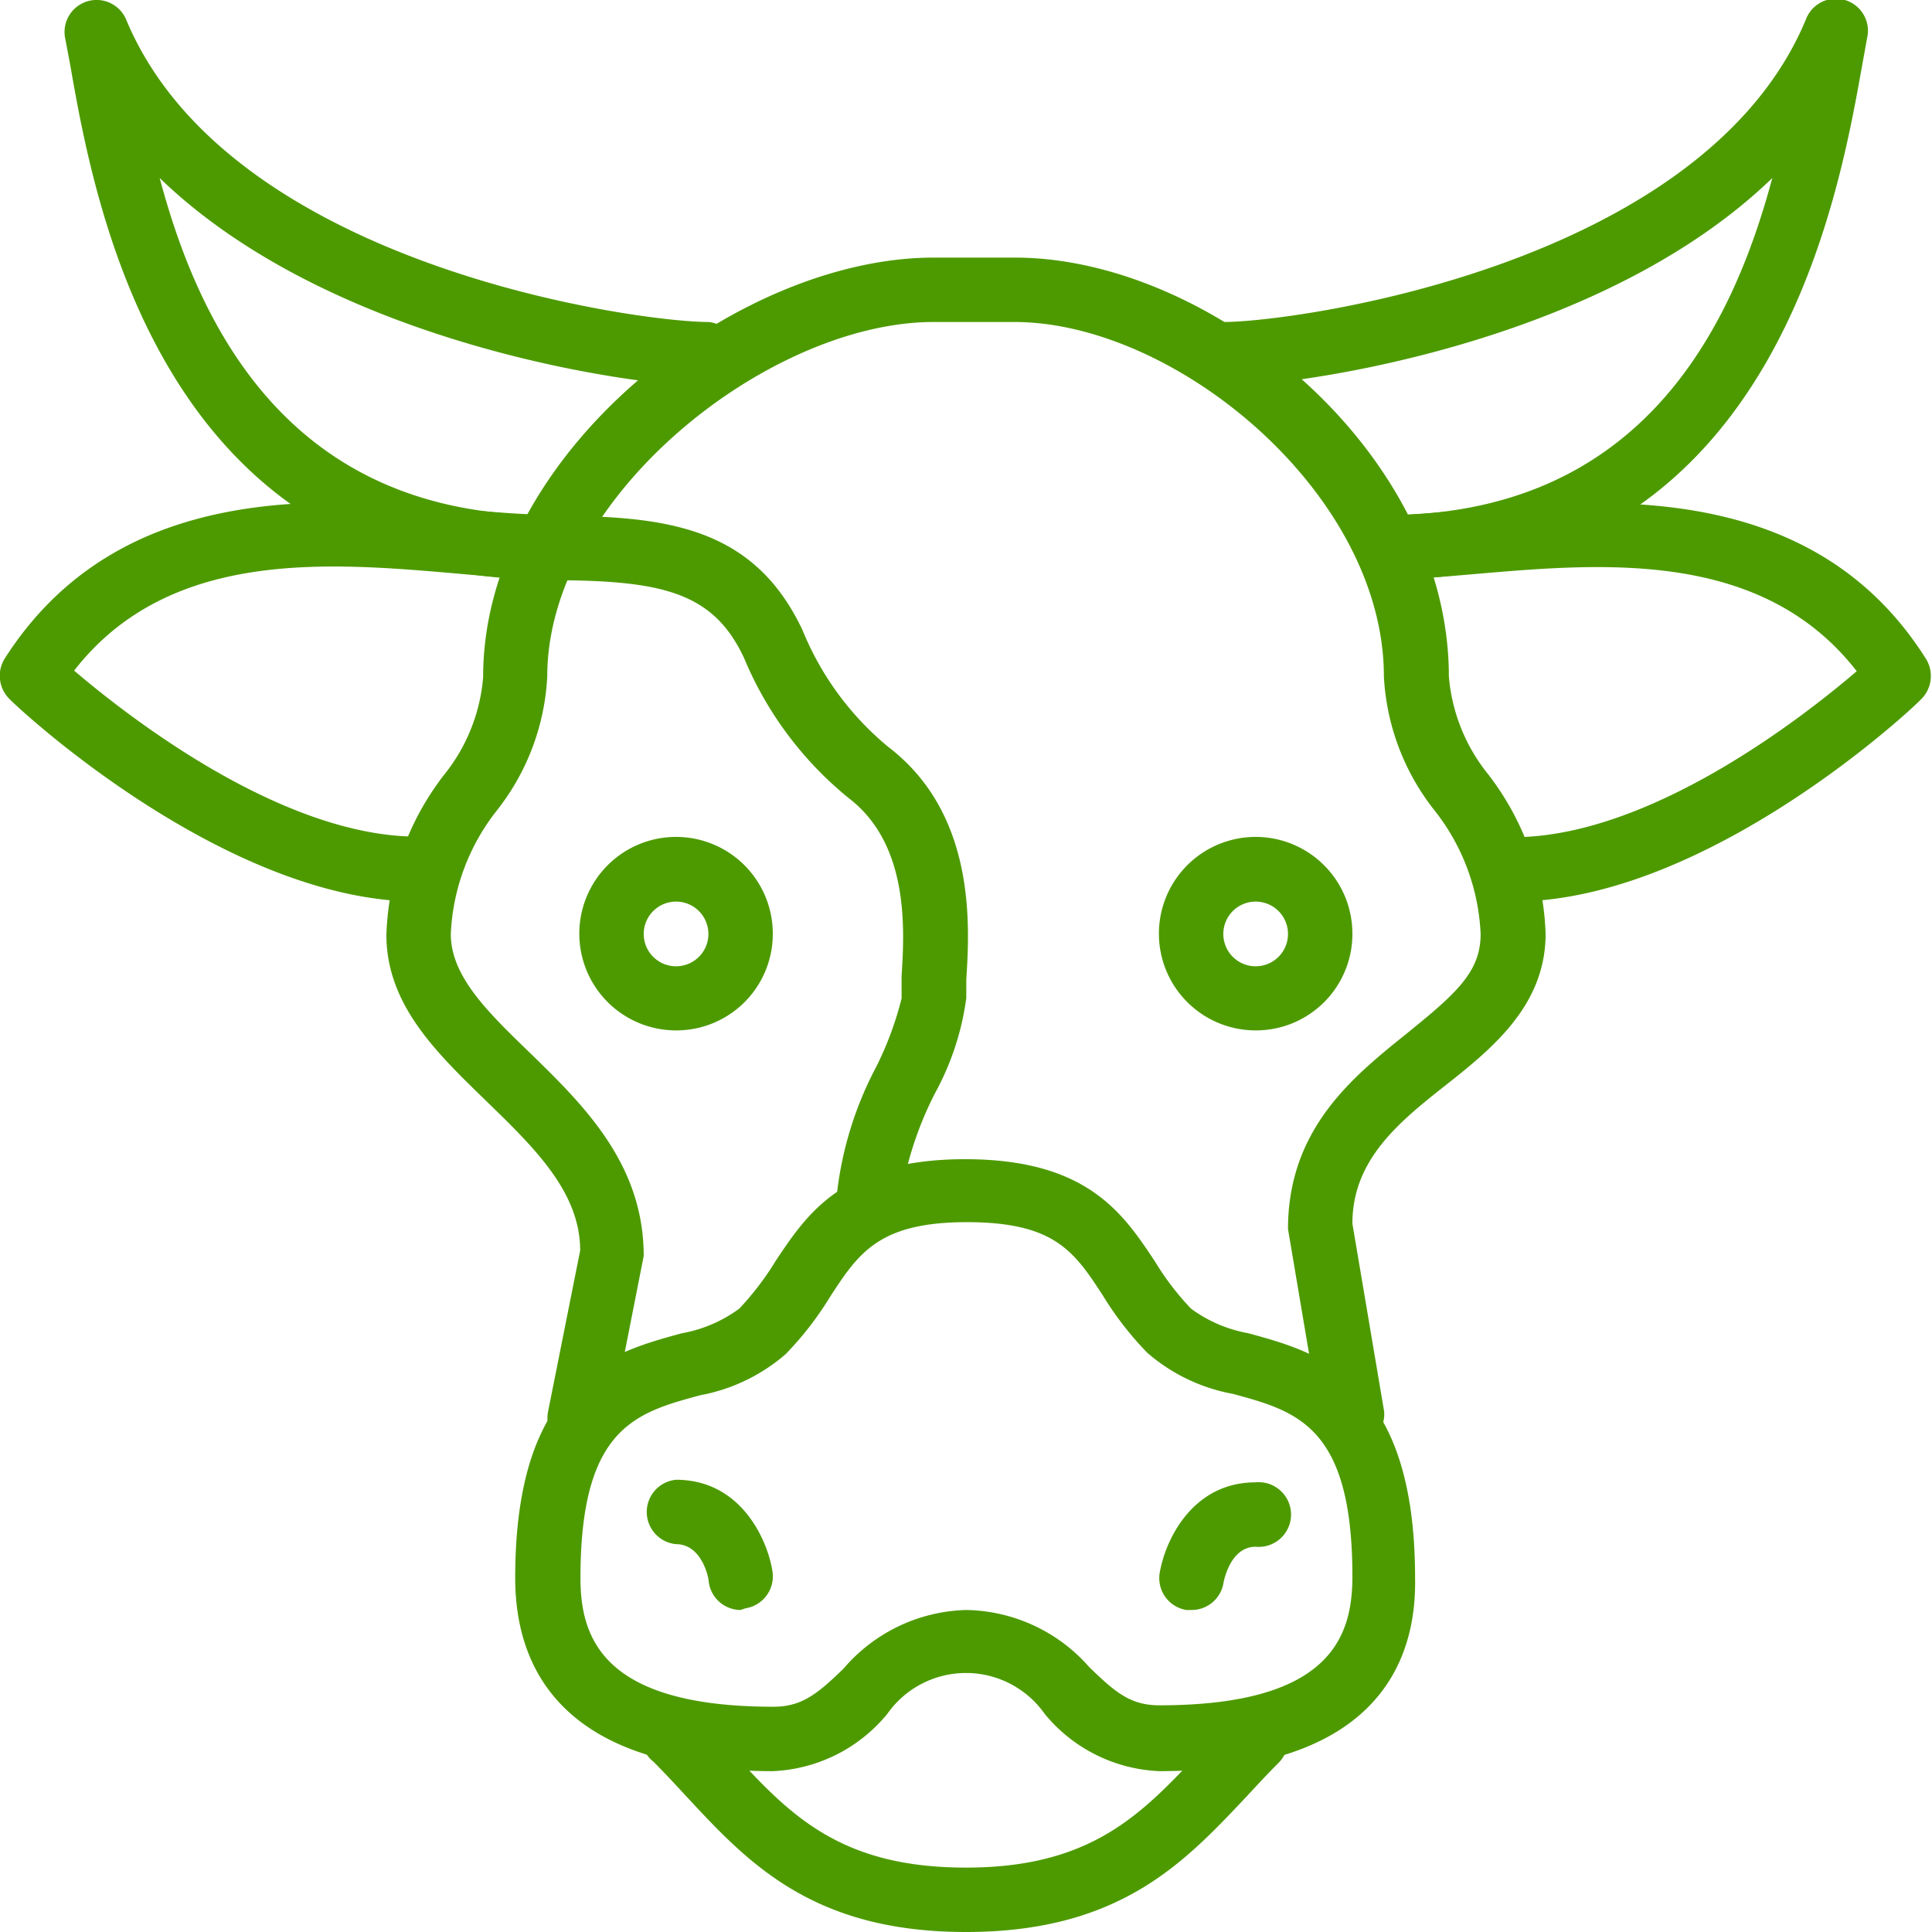 <svg viewBox="0 0 67.5 67.5" xmlns="http://www.w3.org/2000/svg"><g fill="#4d9a00"><path d="m25.87 56.25a1.13 1.13 0 0 1 -1.11-1c0-.13-.24-1.3-1.14-1.3a1.13 1.13 0 0 1 0-2.25c2.27 0 3.2 2.1 3.37 3.21a1.13 1.13 0 0 1 -.94 1.28z"/><path d="m30.37 42.75a1.12 1.12 0 0 1 -1.12-1.12 12.42 12.42 0 0 1 1.36-4.35 11.58 11.58 0 0 0 .89-2.4c0-.2 0-.47 0-.78.1-1.6.28-4.58-1.84-6.21a12.48 12.48 0 0 1 -3.66-4.89c-1.09-2.35-2.92-2.73-6.86-2.73a1.13 1.13 0 0 1 0-2.25c4 0 7.16.3 8.9 4a10.34 10.34 0 0 0 3 4.08c3.07 2.35 2.84 6.25 2.72 8.13v.64a9.52 9.52 0 0 1 -1.08 3.3 12.17 12.17 0 0 0 -1.17 3.45 1.12 1.12 0 0 1 -1.14 1.13z"/><path d="m19.12 20.25c-13.46 0-15.8-13-16.67-18l-.18-.95a1.12 1.12 0 0 1 2.14-.61c3.59 8.61 17.86 10.56 20.34 10.56a1.13 1.13 0 0 1 0 2.25c-2.34 0-13.08-1.39-19.17-7.28 1.42 5.35 4.64 11.78 13.54 11.78a1.13 1.13 0 1 1 0 2.25z"/><path d="m14.62 31.5c-6.75 0-14-6.77-14.27-7.06a1.14 1.14 0 0 1 -.18-1.44c4-6.25 11.23-5.62 16-5.2 1.09.09 2.08.18 2.92.18a1.13 1.13 0 1 1 0 2.25c-.89 0-2-.09-3.11-.19-4.51-.39-10.07-.88-13.39 3.39 1.91 1.63 7.27 5.8 12 5.8a1.13 1.13 0 1 1 0 2.25z"/><path d="m20.25 50.63a.83.83 0 0 1 -.22 0 1.11 1.11 0 0 1 -.88-1.32l1.12-5.62c0-2.06-1.63-3.62-3.34-5.28s-3.43-3.33-3.43-5.75a9.63 9.63 0 0 1 2-5.57 6.24 6.24 0 0 0 1.38-3.43c-.01-7.77 8.8-14.66 15.74-14.66h2.84c6.83 0 15.16 6.75 15.16 14.63a6.26 6.26 0 0 0 1.38 3.43 9.63 9.63 0 0 1 2 5.57c0 2.49-1.86 4-3.51 5.3s-3.24 2.61-3.24 4.82l1.11 6.57a1.13 1.13 0 0 1 -2.22.37l-1.14-6.75c0-3.48 2.25-5.3 4.06-6.76s2.67-2.21 2.67-3.55a7.49 7.49 0 0 0 -1.63-4.34 8.22 8.22 0 0 1 -1.75-4.66c0-6.38-7.27-12.38-12.91-12.38h-2.82c-5.77 0-13.5 6.12-13.5 12.38a8.22 8.22 0 0 1 -1.74 4.66 7.49 7.49 0 0 0 -1.63 4.34c0 1.47 1.27 2.71 2.74 4.13 1.88 1.83 4 3.89 4 7.12l-1.15 5.84a1.11 1.11 0 0 1 -1.09.91z"/><path d="m40.5 61.88a5.47 5.47 0 0 1 -4-2 3.36 3.36 0 0 0 -5.5 0 5.47 5.47 0 0 1 -4 2c-7.44 0-9-3.67-9-6.75 0-7 3.37-7.88 5.83-8.55a4.8 4.8 0 0 0 2-.86 10.14 10.14 0 0 0 1.26-1.65c1.11-1.67 2.36-3.57 6.63-3.57s5.52 1.9 6.63 3.57a9.61 9.61 0 0 0 1.26 1.65 4.8 4.8 0 0 0 2 .86c2.46.67 5.83 1.58 5.83 8.55.06 3.08-1.5 6.75-8.94 6.75zm-6.75-5.63a5.83 5.83 0 0 1 4.31 2c.88.85 1.42 1.33 2.44 1.33 6 0 6.75-2.41 6.75-4.5 0-5.25-1.93-5.77-4.17-6.38a6.28 6.28 0 0 1 -3-1.44 11.41 11.41 0 0 1 -1.55-2c-1-1.54-1.69-2.56-4.75-2.56s-3.78 1.07-4.78 2.61a11.41 11.41 0 0 1 -1.55 2 6.32 6.32 0 0 1 -3 1.44c-2.24.61-4.17 1.13-4.17 6.38 0 2.09.77 4.5 6.75 4.5 1 0 1.56-.48 2.44-1.33a5.83 5.83 0 0 1 4.28-2.05z"/><path d="m33.75 67.5c-5.37 0-7.62-2.42-9.79-4.76-.37-.4-.74-.8-1.13-1.19a1.12 1.12 0 1 1 1.59-1.55c.41.41.8.83 1.19 1.25 2 2.17 3.75 4 8.14 4s6.13-1.87 8.14-4c.39-.42.78-.84 1.19-1.25a1.12 1.12 0 1 1 1.59 1.59c-.39.39-.76.79-1.13 1.19-2.17 2.3-4.42 4.72-9.79 4.72z"/><path d="m41.63 56.25h-.18a1.13 1.13 0 0 1 -.94-1.25c.17-1.11 1.1-3.21 3.36-3.21a1.13 1.13 0 1 1 0 2.25c-.92 0-1.13 1.28-1.13 1.3a1.13 1.13 0 0 1 -1.11.91z"/><path d="m48.37 20.25a1.13 1.13 0 0 1 0-2.25c8.91 0 12.12-6.43 13.55-11.78-6.09 5.89-16.83 7.28-19.17 7.28a1.13 1.13 0 1 1 0-2.25c2.48 0 16.75-1.95 20.34-10.56a1.12 1.12 0 0 1 2.14.65l-.18 1c-.87 4.86-3.21 17.91-16.68 17.91z"/><path d="m52.87 31.5a1.13 1.13 0 0 1 0-2.25c4.75 0 10.1-4.17 12-5.8-3.32-4.27-8.88-3.78-13.39-3.39-1.16.1-2.22.19-3.12.19a1.13 1.13 0 0 1 0-2.25c.85 0 1.84-.09 2.93-.18 4.8-.42 12.06-1.05 16 5.2a1.14 1.14 0 0 1 -.18 1.42c-.26.29-7.48 7.06-14.24 7.06z"/><path d="m23.62 36a3.38 3.38 0 1 1 3.38-3.37 3.37 3.37 0 0 1 -3.38 3.37zm0-4.5a1.13 1.13 0 1 0 1.13 1.13 1.13 1.13 0 0 0 -1.13-1.13z"/><path d="m43.87 36a3.38 3.38 0 1 1 3.38-3.37 3.37 3.37 0 0 1 -3.38 3.37zm0-4.5a1.13 1.13 0 1 0 1.13 1.13 1.13 1.13 0 0 0 -1.13-1.13z"/></g></svg>